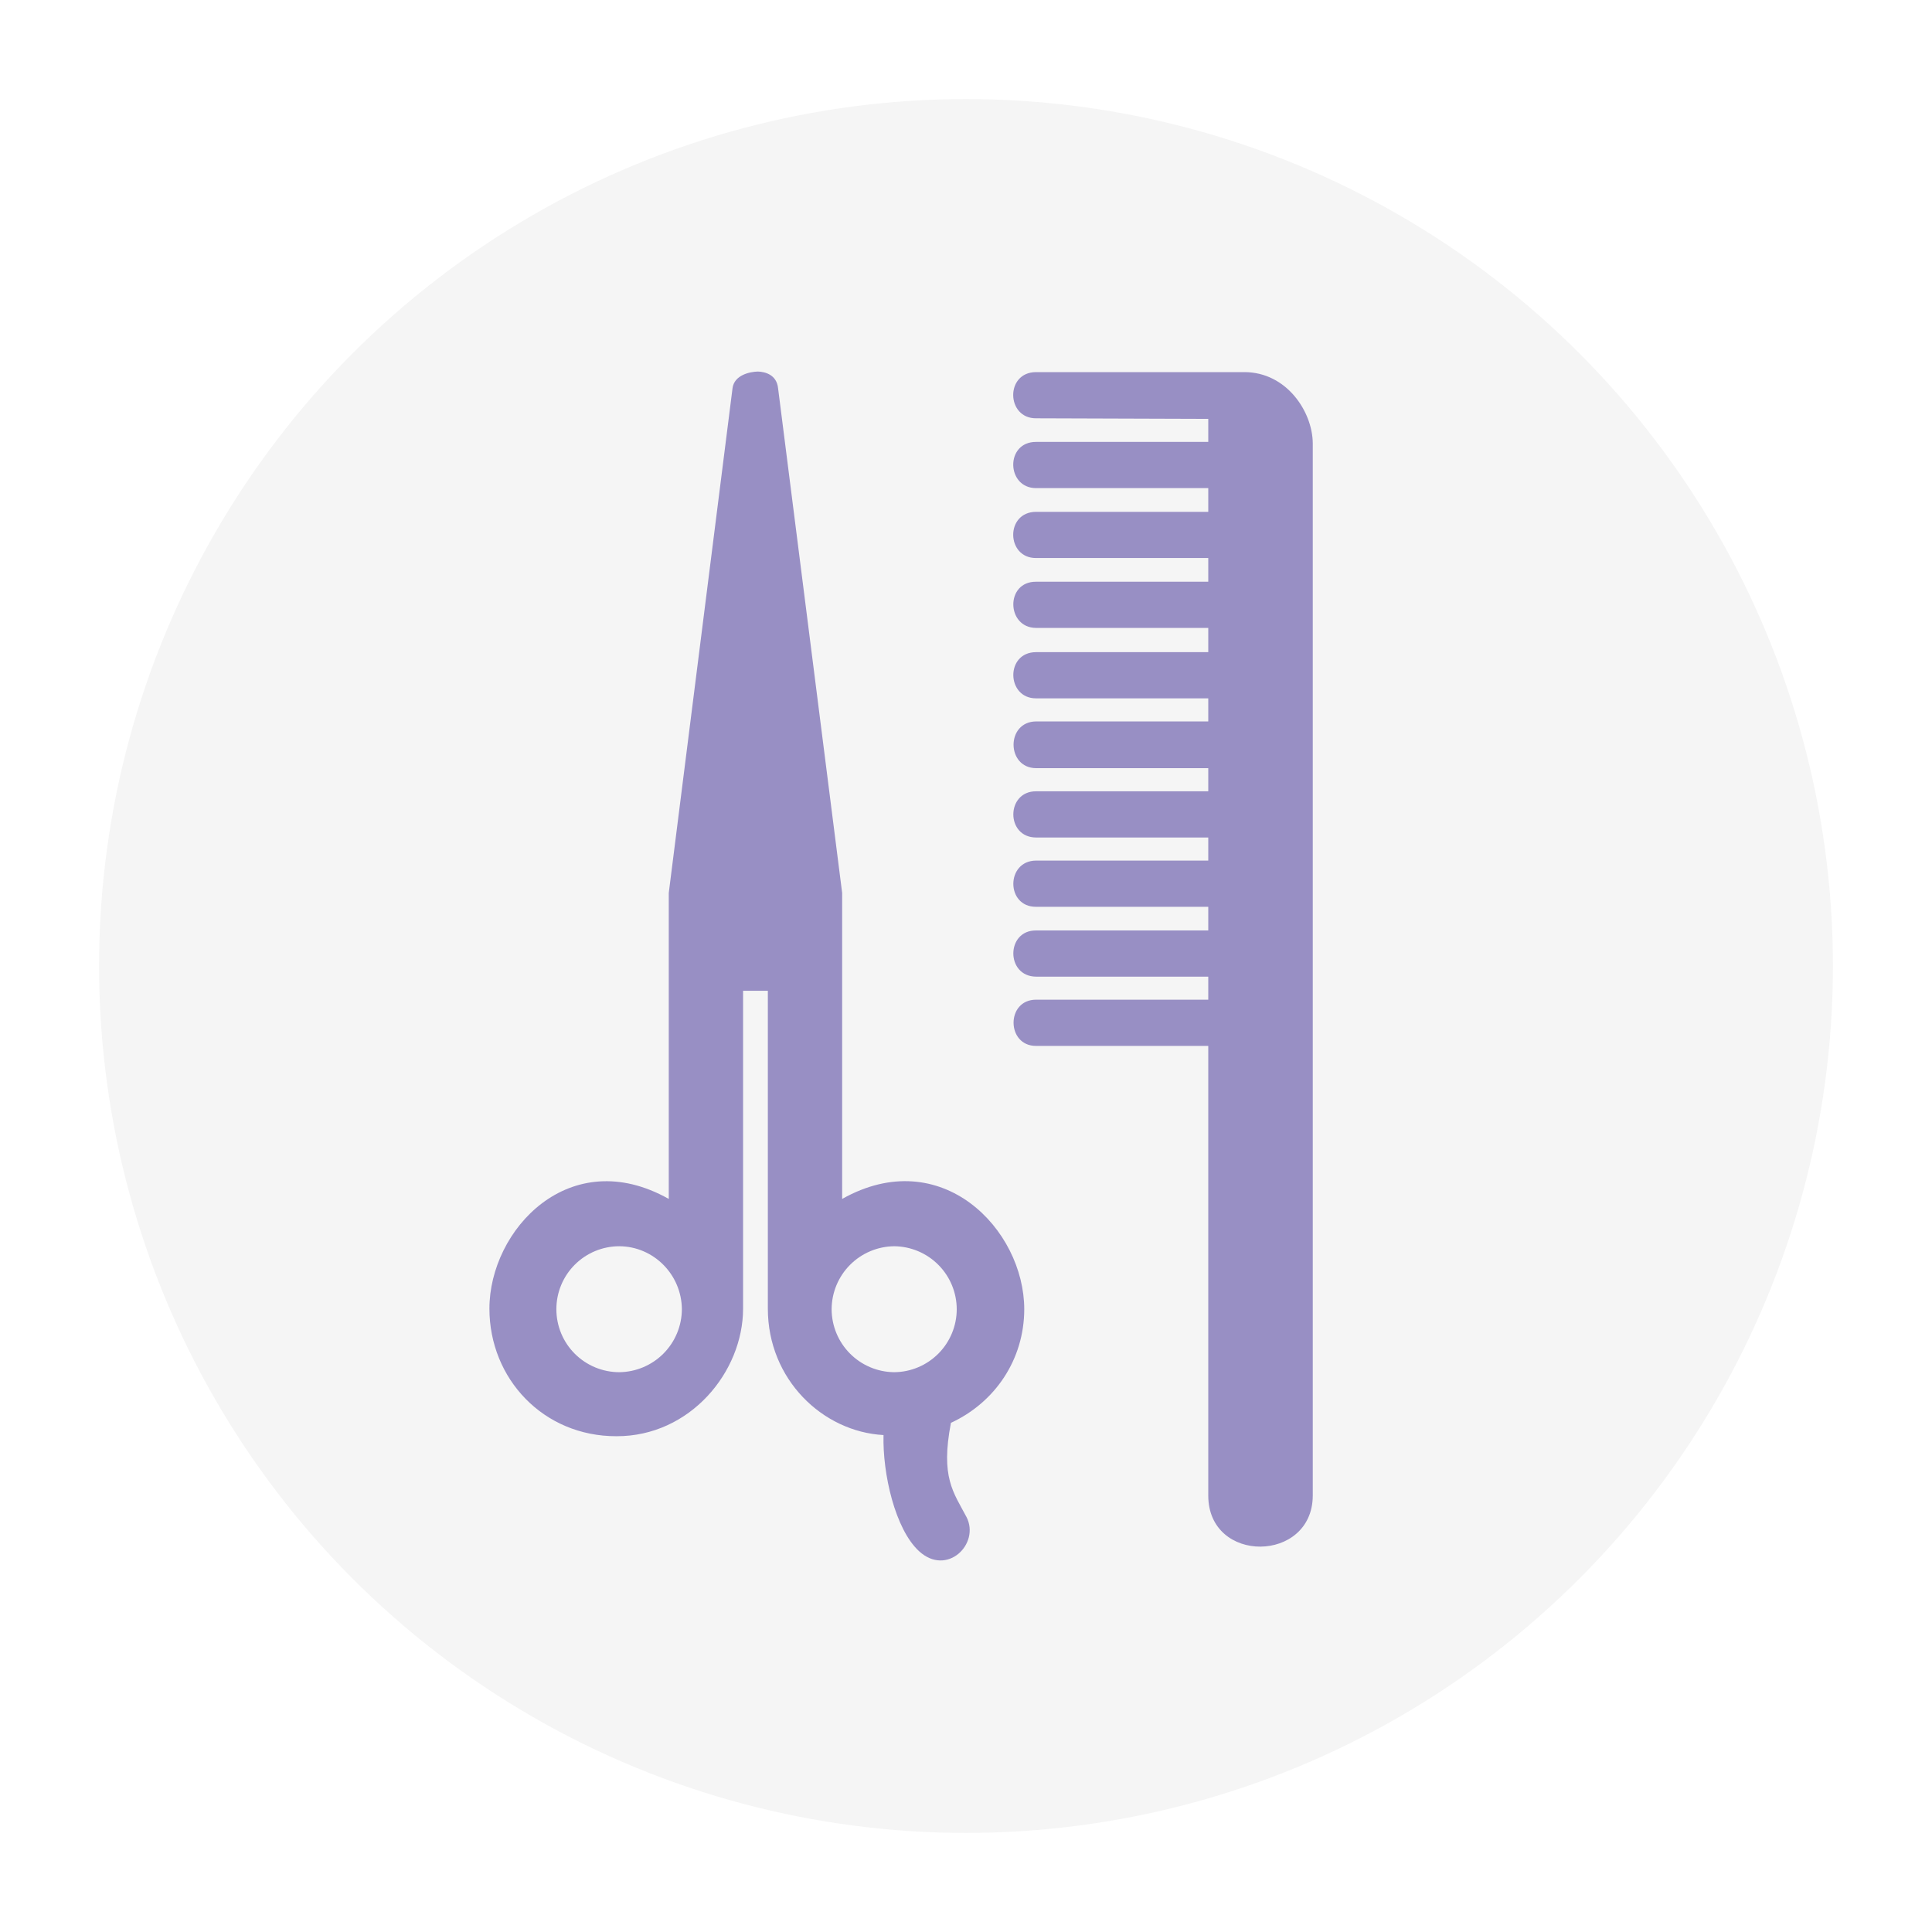 <svg width="78" height="78" viewBox="0 0 78 78" fill="none" xmlns="http://www.w3.org/2000/svg">
<g filter="url(#filter0_d_25_3044)">
<circle cx="39" cy="39" r="35" fill="#F5F5F5"/>
</g>
<path d="M48.781 20.664H41.83C40.574 20.668 40.621 22.54 41.83 22.529H48.781V23.486H41.83C40.581 23.475 40.627 25.346 41.83 25.351H48.781V26.329H41.83C40.581 26.329 40.627 28.199 41.83 28.194H48.781V29.126H41.83C40.607 29.135 40.627 31.007 41.83 31.013H48.781V31.947H41.83C40.607 31.943 40.602 33.812 41.83 33.812H48.781V34.744H41.83C40.607 34.748 40.602 36.619 41.83 36.61H48.781V37.565H41.83C40.607 37.554 40.602 39.423 41.83 39.43H48.781V40.36H41.83C40.607 40.359 40.627 42.232 41.83 42.226H48.781V60.385C48.785 63.152 52.988 63.102 53 60.385V17.89C52.988 16.626 51.95 15.028 50.242 15.023H41.83C40.574 15.024 40.621 16.896 41.83 16.888L48.781 16.911V17.841H41.83C40.576 17.835 40.623 19.706 41.83 19.707H48.781V20.664ZM41.352 52.858C41.348 49.628 38 46.154 34 48.404V36.05L31.413 15.675C31.359 15.136 30.902 15.009 30.595 15C30.278 15.009 29.643 15.136 29.574 15.675L27 36.05V48.404C23 46.154 19.76 49.65 19.759 52.833C19.76 55.665 21.94 57.991 24.89 57.984C27.862 57.991 30 55.384 30 52.833V40H31V52.833C31 55.689 33.212 57.803 35.67 57.937C35.629 59.503 36.14 61.737 37.102 62.623C38.23 63.663 39.573 62.333 39.022 61.25C38.49 60.242 37.968 59.645 38.392 57.444C40.164 56.624 41.348 54.898 41.352 52.858ZM25.004 55.399C24.33 55.399 23.683 55.131 23.206 54.654C22.729 54.178 22.462 53.531 22.462 52.856C22.462 52.182 22.729 51.535 23.206 51.059C23.683 50.582 24.33 50.314 25.004 50.314C26.39 50.322 27.519 51.459 27.529 52.858C27.526 53.528 27.26 54.17 26.787 54.646C26.315 55.121 25.674 55.392 25.004 55.399ZM33.575 52.858C33.577 52.187 33.844 51.544 34.316 51.068C34.789 50.592 35.43 50.321 36.101 50.314C36.772 50.32 37.414 50.591 37.886 51.067C38.359 51.543 38.625 52.187 38.626 52.858C38.625 53.529 38.359 54.172 37.886 54.648C37.413 55.124 36.772 55.394 36.101 55.399C35.43 55.393 34.789 55.123 34.316 54.647C33.843 54.172 33.577 53.529 33.575 52.858Z" fill="#988FC4"/>
<defs>
<filter id="filter0_d_25_3044" x="0" y="0" width="78" height="78" filterUnits="userSpaceOnUse" color-interpolation-filters="sRGB">
<feFlood flood-opacity="0" result="BackgroundImageFix"/>
<feColorMatrix in="SourceAlpha" type="matrix" values="0 0 0 0 0 0 0 0 0 0 0 0 0 0 0 0 0 0 127 0" result="hardAlpha"/>
<feOffset/>
<feGaussianBlur stdDeviation="2"/>
<feComposite in2="hardAlpha" operator="out"/>
<feColorMatrix type="matrix" values="0 0 0 0 0 0 0 0 0 0 0 0 0 0 0 0 0 0 0.14 0"/>
<feBlend mode="normal" in2="BackgroundImageFix" result="effect1_dropShadow_25_3044"/>
<feBlend mode="normal" in="SourceGraphic" in2="effect1_dropShadow_25_3044" result="shape"/>
</filter>
</defs>
</svg>
